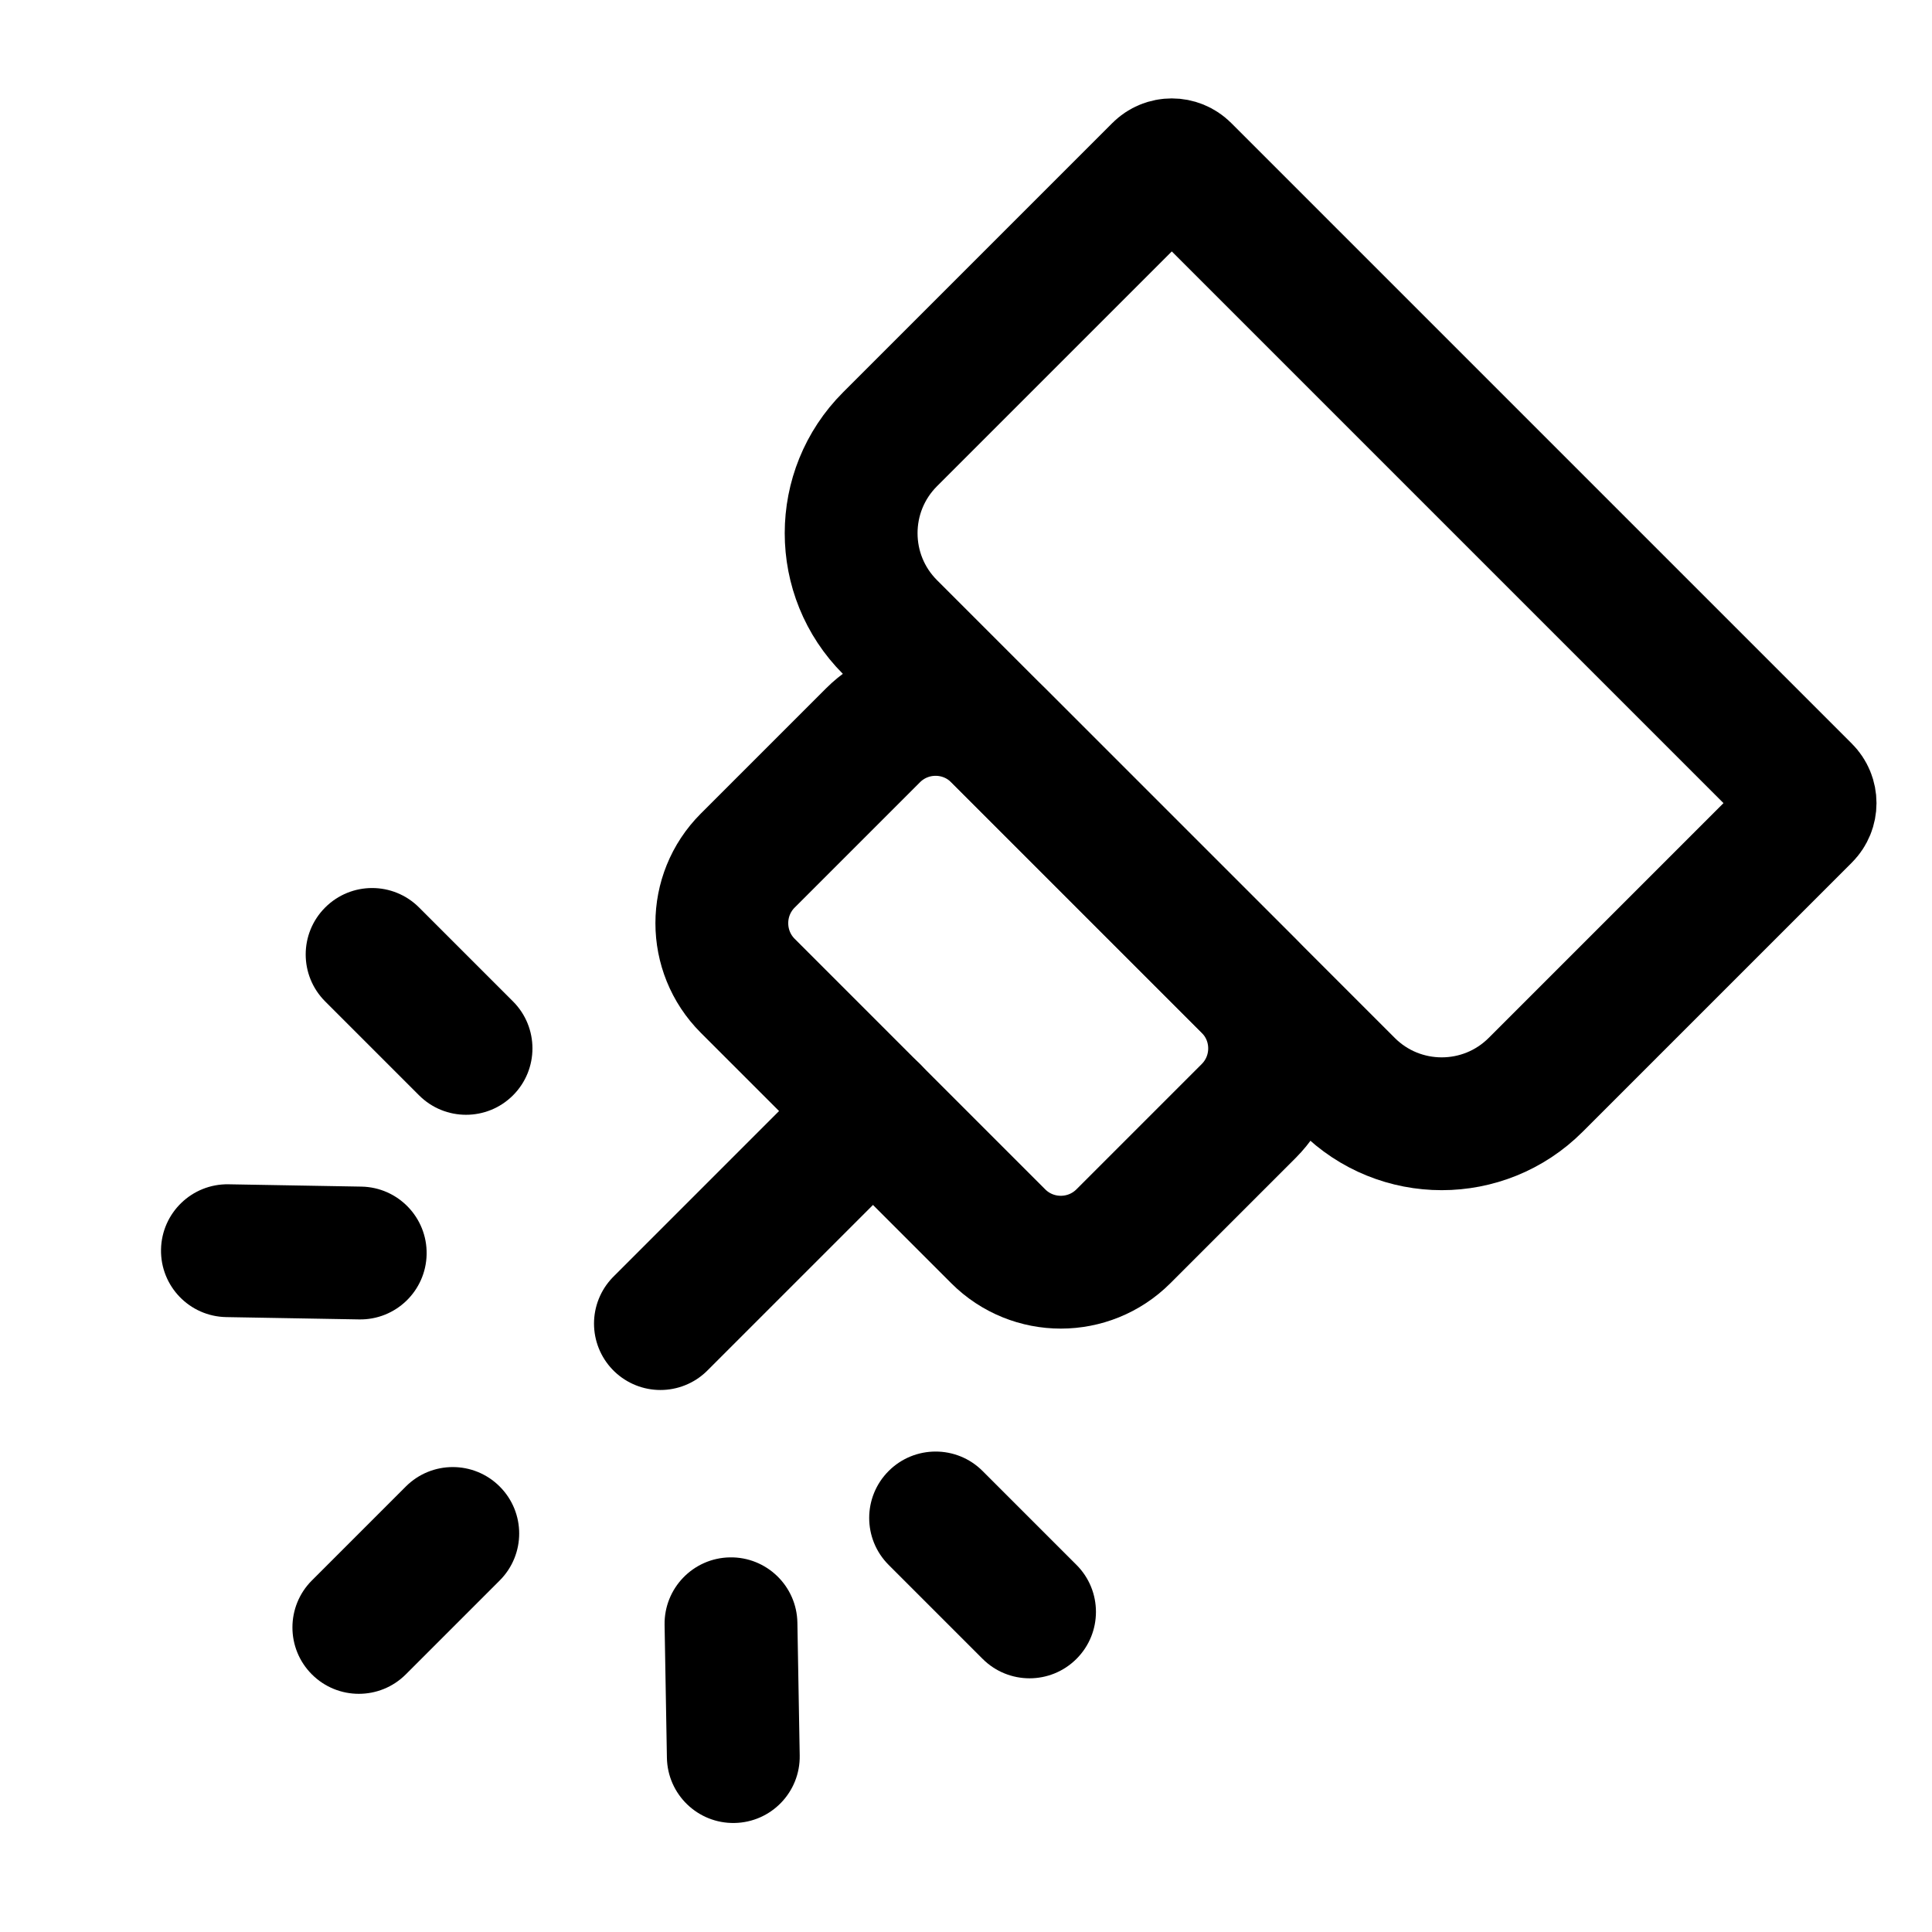 <?xml version="1.0" encoding="UTF-8"?>
<svg width="24px" height="24px" viewBox="0 0 24 24" version="1.1" xmlns="http://www.w3.org/2000/svg" xmlns:xlink="http://www.w3.org/1999/xlink">
    <!-- Generator: Sketch 60.1 (88133) - https://sketch.com -->
    <title>laser hover</title>
    <desc>Created with Sketch.</desc>
    <g id="laser-hover" stroke="none" stroke-width="1" fill="none" fill-rule="evenodd">
        <rect id="Rectangle" fill="#000000" fill-rule="nonzero" opacity="0" x="0" y="0" width="24" height="24"></rect>
        <g id="编组" transform="translate(1, 1)">
            <path d="M9.782,4 L20.684,4 C20.806,4 20.904,4.098 20.904,4.22 L20.904,8.95 C20.904,9.861 20.165,10.6 19.254,10.6 L11.212,10.6 C10.301,10.6 9.562,9.861 9.562,8.95 L9.562,4.22 C9.562,4.098 9.66,4 9.782,4 Z" id="矩形" stroke="#000000" stroke-width="1.65" transform="translate(15.233, 7.3) rotate(45) translate(-15.233, -7.3) "></path>
            <path d="M9.2,9.046 L13.6,9.046 C14.208,9.046 14.7,9.538 14.7,10.146 L14.7,12.346 C14.7,12.953 14.208,13.446 13.6,13.446 L9.2,13.446 C8.593,13.446 8.1,12.953 8.1,12.346 L8.1,10.146 C8.1,9.538 8.593,9.046 9.2,9.046 Z" id="矩形" stroke="#000000" stroke-width="1.65" transform="translate(11.4, 11.246) rotate(45) translate(-11.4, -11.246) "></path>
            <line x1="9.845" y1="12.801" x2="7.204" y2="15.442" id="路径-2" stroke="#000000" stroke-width="1.65" fill="#D8D8D8" stroke-linecap="round"></line>
            <path d="M10.381,17.615 L12.031,17.615 C12.487,17.615 12.856,17.985 12.856,18.44 C12.856,18.896 12.487,19.265 12.031,19.265 L10.381,19.265 C9.925,19.265 9.556,18.896 9.556,18.44 C9.556,17.985 9.925,17.615 10.381,17.615 Z" id="矩形" fill="#000000" transform="translate(11.206, 18.44) rotate(45) translate(-11.206, -18.44) "></path>
            <path d="M3.381,10.615 L5.031,10.615 C5.486,10.615 5.856,10.984 5.856,11.44 C5.856,11.896 5.486,12.265 5.031,12.265 L3.381,12.265 C2.925,12.265 2.556,11.896 2.556,11.44 C2.556,10.984 2.925,10.615 3.381,10.615 Z" id="矩形" fill="#000000" transform="translate(4.206, 11.44) rotate(45) translate(-4.206, -11.44) "></path>
            <path d="M7.27,19.171 L8.92,19.171 C9.375,19.171 9.745,19.54 9.745,19.996 C9.745,20.452 9.375,20.821 8.92,20.821 L7.27,20.821 C6.814,20.821 6.445,20.452 6.445,19.996 C6.445,19.54 6.814,19.171 7.27,19.171 Z" id="矩形" fill="#000000" transform="translate(8.095, 19.996) scale(-1, 1) rotate(-89) translate(-8.095, -19.996) "></path>
            <path d="M3.216,17.808 L4.866,17.808 C5.322,17.808 5.691,18.177 5.691,18.633 C5.691,19.089 5.322,19.458 4.866,19.458 L3.216,19.458 C2.761,19.458 2.391,19.089 2.391,18.633 C2.391,18.177 2.761,17.808 3.216,17.808 Z" id="矩形" fill="#000000" transform="translate(4.041, 18.633) scale(-1, 1) rotate(-135) translate(-4.041, -18.633) "></path>
            <path d="M1.825,13.726 L3.475,13.726 C3.931,13.726 4.3,14.096 4.3,14.551 C4.3,15.007 3.931,15.376 3.475,15.376 L1.825,15.376 C1.369,15.376 1,15.007 1,14.551 C1,14.096 1.369,13.726 1.825,13.726 Z" id="矩形" fill="#000000" transform="translate(2.65, 14.551) rotate(1) translate(-2.65, -14.551) "></path>
        </g>
    </g>
</svg>